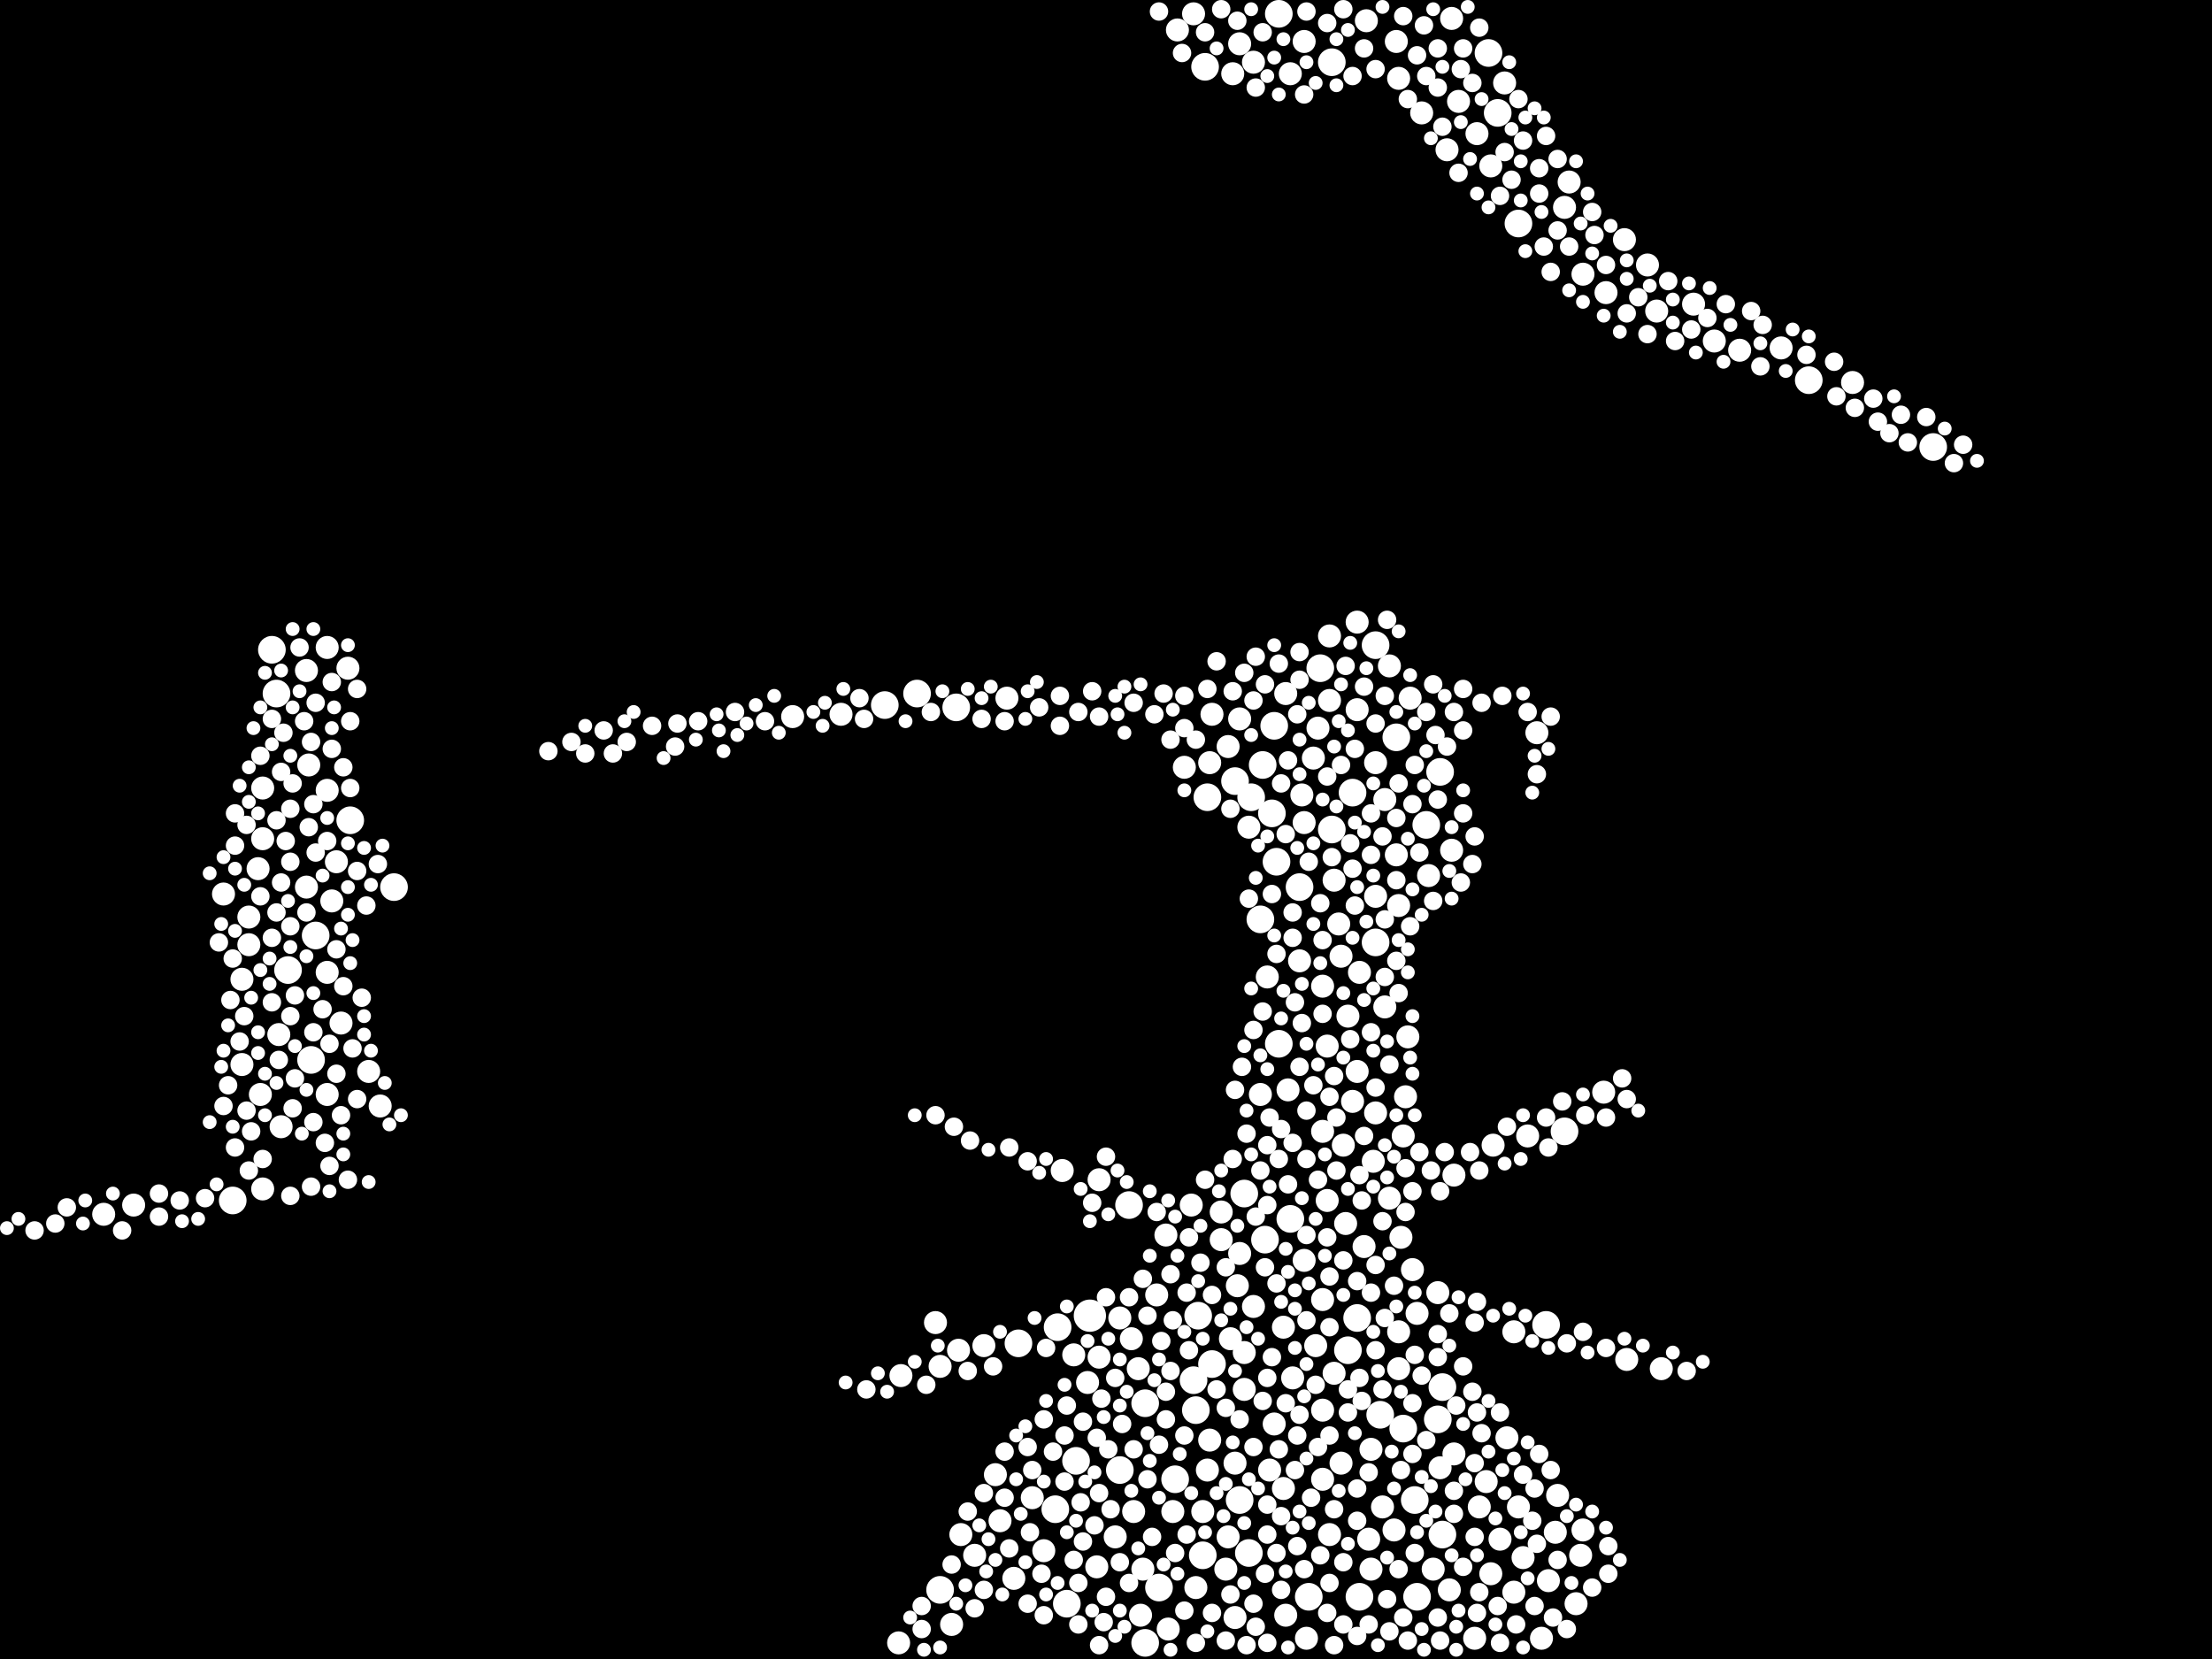 <?xml version="1.0" encoding="utf-8"?>
<svg xmlns="http://www.w3.org/2000/svg"
     xmlns:xlink="http://www.w3.org/1999/xlink" width="1920" height="1440" >

            <defs>
            <style type="text/css"><![CDATA[
circle {stroke: none;}
.c0 {fill: #FFFFFF;}
]]></style>
            </defs>
<rect x="0" y="0" width="1920" height="1440" fill="black"/>
<circle cx="946" cy="1142" r="14" class="c0"/>
<circle cx="270" cy="920" r="12" class="c0"/>
<circle cx="1072" cy="678" r="12" class="c0"/>
<circle cx="796" cy="602" r="12" class="c0"/>
<circle cx="1098" cy="1076" r="12" class="c0"/>
<circle cx="342" cy="770" r="12" class="c0"/>
<circle cx="1136" cy="1386" r="12" class="c0"/>
<circle cx="236" cy="564" r="12" class="c0"/>
<circle cx="1048" cy="692" r="12" class="c0"/>
<circle cx="1146" cy="580" r="12" class="c0"/>
<circle cx="1020" cy="1284" r="12" class="c0"/>
<circle cx="1252" cy="1332" r="12" class="c0"/>
<circle cx="994" cy="1218" r="12" class="c0"/>
<circle cx="1006" cy="1378" r="12" class="c0"/>
<circle cx="1180" cy="1386" r="12" class="c0"/>
<circle cx="1156" cy="54" r="12" class="c0"/>
<circle cx="994" cy="1426" r="12" class="c0"/>
<circle cx="926" cy="1392" r="12" class="c0"/>
<circle cx="1570" cy="330" r="12" class="c0"/>
<circle cx="250" cy="842" r="12" class="c0"/>
<circle cx="1678" cy="388" r="12" class="c0"/>
<circle cx="1076" cy="1302" r="12" class="c0"/>
<circle cx="1250" cy="670" r="12" class="c0"/>
<circle cx="304" cy="712" r="12" class="c0"/>
<circle cx="240" cy="602" r="12" class="c0"/>
<circle cx="816" cy="1380" r="12" class="c0"/>
<circle cx="934" cy="1268" r="12" class="c0"/>
<circle cx="1342" cy="1150" r="12" class="c0"/>
<circle cx="1156" cy="720" r="12" class="c0"/>
<circle cx="1198" cy="1228" r="12" class="c0"/>
<circle cx="1300" cy="98" r="12" class="c0"/>
<circle cx="1036" cy="1198" r="12" class="c0"/>
<circle cx="916" cy="1310" r="12" class="c0"/>
<circle cx="1094" cy="798" r="12" class="c0"/>
<circle cx="1318" cy="194" r="12" class="c0"/>
<circle cx="1128" cy="770" r="12" class="c0"/>
<circle cx="1238" cy="716" r="12" class="c0"/>
<circle cx="1292" cy="46" r="12" class="c0"/>
<circle cx="1174" cy="688" r="12" class="c0"/>
<circle cx="1110" cy="12" r="12" class="c0"/>
<circle cx="1046" cy="58" r="12" class="c0"/>
<circle cx="1170" cy="1172" r="12" class="c0"/>
<circle cx="918" cy="1152" r="12" class="c0"/>
<circle cx="1120" cy="1058" r="12" class="c0"/>
<circle cx="1106" cy="630" r="12" class="c0"/>
<circle cx="1212" cy="640" r="12" class="c0"/>
<circle cx="1228" cy="1302" r="12" class="c0"/>
<circle cx="1358" cy="982" r="12" class="c0"/>
<circle cx="980" cy="1046" r="12" class="c0"/>
<circle cx="202" cy="1042" r="12" class="c0"/>
<circle cx="768" cy="612" r="12" class="c0"/>
<circle cx="972" cy="1276" r="12" class="c0"/>
<circle cx="1096" cy="664" r="12" class="c0"/>
<circle cx="1110" cy="906" r="12" class="c0"/>
<circle cx="1086" cy="692" r="12" class="c0"/>
<circle cx="1044" cy="1350" r="12" class="c0"/>
<circle cx="1194" cy="560" r="12" class="c0"/>
<circle cx="1040" cy="1142" r="12" class="c0"/>
<circle cx="1084" cy="1348" r="12" class="c0"/>
<circle cx="884" cy="1166" r="12" class="c0"/>
<circle cx="1108" cy="748" r="12" class="c0"/>
<circle cx="1252" cy="1204" r="12" class="c0"/>
<circle cx="274" cy="812" r="12" class="c0"/>
<circle cx="1218" cy="1240" r="12" class="c0"/>
<circle cx="1052" cy="1184" r="12" class="c0"/>
<circle cx="1104" cy="706" r="12" class="c0"/>
<circle cx="830" cy="614" r="12" class="c0"/>
<circle cx="1080" cy="1036" r="12" class="c0"/>
<circle cx="1178" cy="1144" r="12" class="c0"/>
<circle cx="1194" cy="818" r="12" class="c0"/>
<circle cx="1248" cy="1232" r="12" class="c0"/>
<circle cx="1230" cy="1386" r="12" class="c0"/>
<circle cx="1038" cy="1224" r="12" class="c0"/>
<circle cx="1322" cy="1352" r="10" class="c0"/>
<circle cx="1290" cy="1286" r="10" class="c0"/>
<circle cx="1114" cy="1292" r="10" class="c0"/>
<circle cx="1100" cy="848" r="10" class="c0"/>
<circle cx="868" cy="1320" r="10" class="c0"/>
<circle cx="1212" cy="36" r="10" class="c0"/>
<circle cx="1132" cy="714" r="10" class="c0"/>
<circle cx="1470" cy="264" r="10" class="c0"/>
<circle cx="210" cy="924" r="10" class="c0"/>
<circle cx="302" cy="580" r="10" class="c0"/>
<circle cx="1510" cy="304" r="10" class="c0"/>
<circle cx="864" cy="1280" r="10" class="c0"/>
<circle cx="968" cy="1334" r="10" class="c0"/>
<circle cx="1102" cy="1276" r="10" class="c0"/>
<circle cx="816" cy="1186" r="10" class="c0"/>
<circle cx="1546" cy="302" r="10" class="c0"/>
<circle cx="330" cy="960" r="10" class="c0"/>
<circle cx="782" cy="1194" r="10" class="c0"/>
<circle cx="1162" cy="802" r="10" class="c0"/>
<circle cx="1164" cy="1270" r="10" class="c0"/>
<circle cx="1190" cy="1362" r="10" class="c0"/>
<circle cx="1132" cy="1094" r="10" class="c0"/>
<circle cx="284" cy="950" r="10" class="c0"/>
<circle cx="1088" cy="1134" r="10" class="c0"/>
<circle cx="1154" cy="1332" r="10" class="c0"/>
<circle cx="1222" cy="900" r="10" class="c0"/>
<circle cx="1374" cy="1328" r="10" class="c0"/>
<circle cx="1226" cy="1102" r="10" class="c0"/>
<circle cx="972" cy="1144" r="10" class="c0"/>
<circle cx="992" cy="1362" r="10" class="c0"/>
<circle cx="1022" cy="26" r="10" class="c0"/>
<circle cx="1118" cy="946" r="10" class="c0"/>
<circle cx="292" cy="748" r="10" class="c0"/>
<circle cx="116" cy="1046" r="10" class="c0"/>
<circle cx="1214" cy="786" r="10" class="c0"/>
<circle cx="1294" cy="144" r="10" class="c0"/>
<circle cx="1200" cy="1308" r="10" class="c0"/>
<circle cx="1394" cy="254" r="10" class="c0"/>
<circle cx="1224" cy="606" r="10" class="c0"/>
<circle cx="1080" cy="1206" r="10" class="c0"/>
<circle cx="1148" cy="982" r="10" class="c0"/>
<circle cx="1410" cy="208" r="10" class="c0"/>
<circle cx="1256" cy="130" r="10" class="c0"/>
<circle cx="1190" cy="1258" r="10" class="c0"/>
<circle cx="1148" cy="1224" r="10" class="c0"/>
<circle cx="1372" cy="1350" r="10" class="c0"/>
<circle cx="1442" cy="1188" r="10" class="c0"/>
<circle cx="224" cy="754" r="10" class="c0"/>
<circle cx="990" cy="1402" r="10" class="c0"/>
<circle cx="1352" cy="1298" r="10" class="c0"/>
<circle cx="1344" cy="1372" r="10" class="c0"/>
<circle cx="1116" cy="1402" r="10" class="c0"/>
<circle cx="1034" cy="1046" r="10" class="c0"/>
<circle cx="1106" cy="1236" r="10" class="c0"/>
<circle cx="1214" cy="1188" r="10" class="c0"/>
<circle cx="1072" cy="1404" r="10" class="c0"/>
<circle cx="952" cy="1360" r="10" class="c0"/>
<circle cx="1044" cy="1312" r="10" class="c0"/>
<circle cx="1260" cy="738" r="10" class="c0"/>
<circle cx="1338" cy="1422" r="10" class="c0"/>
<circle cx="1262" cy="1262" r="10" class="c0"/>
<circle cx="1018" cy="1312" r="10" class="c0"/>
<circle cx="880" cy="1370" r="10" class="c0"/>
<circle cx="988" cy="1188" r="10" class="c0"/>
<circle cx="1178" cy="930" r="10" class="c0"/>
<circle cx="1314" cy="1382" r="10" class="c0"/>
<circle cx="1028" cy="666" r="10" class="c0"/>
<circle cx="1608" cy="332" r="10" class="c0"/>
<circle cx="1166" cy="994" r="10" class="c0"/>
<circle cx="244" cy="978" r="10" class="c0"/>
<circle cx="1192" cy="1008" r="10" class="c0"/>
<circle cx="874" cy="606" r="10" class="c0"/>
<circle cx="1194" cy="662" r="10" class="c0"/>
<circle cx="226" cy="950" r="10" class="c0"/>
<circle cx="1374" cy="238" r="10" class="c0"/>
<circle cx="242" cy="898" r="10" class="c0"/>
<circle cx="1194" cy="778" r="10" class="c0"/>
<circle cx="1004" cy="1124" r="10" class="c0"/>
<circle cx="1076" cy="624" r="10" class="c0"/>
<circle cx="730" cy="620" r="10" class="c0"/>
<circle cx="1260" cy="16" r="10" class="c0"/>
<circle cx="846" cy="1350" r="10" class="c0"/>
<circle cx="1178" cy="616" r="10" class="c0"/>
<circle cx="1148" cy="1128" r="10" class="c0"/>
<circle cx="194" cy="776" r="10" class="c0"/>
<circle cx="1392" cy="948" r="10" class="c0"/>
<circle cx="216" cy="820" r="10" class="c0"/>
<circle cx="1188" cy="1336" r="10" class="c0"/>
<circle cx="1306" cy="72" r="10" class="c0"/>
<circle cx="1296" cy="994" r="10" class="c0"/>
<circle cx="1202" cy="694" r="10" class="c0"/>
<circle cx="90" cy="1054" r="10" class="c0"/>
<circle cx="1152" cy="908" r="10" class="c0"/>
<circle cx="1280" cy="1422" r="10" class="c0"/>
<circle cx="1074" cy="1116" r="10" class="c0"/>
<circle cx="954" cy="1178" r="10" class="c0"/>
<circle cx="1158" cy="1192" r="10" class="c0"/>
<circle cx="1214" cy="68" r="10" class="c0"/>
<circle cx="932" cy="1176" r="10" class="c0"/>
<circle cx="1234" cy="98" r="10" class="c0"/>
<circle cx="284" cy="686" r="10" class="c0"/>
<circle cx="1014" cy="1414" r="10" class="c0"/>
<circle cx="1154" cy="608" r="10" class="c0"/>
<circle cx="1294" cy="1366" r="10" class="c0"/>
<circle cx="1148" cy="1284" r="10" class="c0"/>
<circle cx="1122" cy="1196" r="10" class="c0"/>
<circle cx="1302" cy="1336" r="10" class="c0"/>
<circle cx="1130" cy="690" r="10" class="c0"/>
<circle cx="284" cy="562" r="10" class="c0"/>
<circle cx="1084" cy="718" r="10" class="c0"/>
<circle cx="1250" cy="1274" r="10" class="c0"/>
<circle cx="1318" cy="1308" r="10" class="c0"/>
<circle cx="1114" cy="1152" r="10" class="c0"/>
<circle cx="1142" cy="1168" r="10" class="c0"/>
<circle cx="688" cy="622" r="10" class="c0"/>
<circle cx="1128" cy="834" r="10" class="c0"/>
<circle cx="984" cy="1312" r="10" class="c0"/>
<circle cx="1168" cy="1062" r="10" class="c0"/>
<circle cx="1036" cy="12" r="10" class="c0"/>
<circle cx="896" cy="1300" r="10" class="c0"/>
<circle cx="1038" cy="1378" r="10" class="c0"/>
<circle cx="1144" cy="632" r="10" class="c0"/>
<circle cx="832" cy="1172" r="10" class="c0"/>
<circle cx="1334" cy="636" r="10" class="c0"/>
<circle cx="1076" cy="1088" r="10" class="c0"/>
<circle cx="1262" cy="1020" r="10" class="c0"/>
<circle cx="1218" cy="986" r="10" class="c0"/>
<circle cx="1094" cy="950" r="10" class="c0"/>
<circle cx="228" cy="1032" r="10" class="c0"/>
<circle cx="1050" cy="1250" r="10" class="c0"/>
<circle cx="780" cy="1426" r="10" class="c0"/>
<circle cx="320" cy="930" r="10" class="c0"/>
<circle cx="1230" cy="1140" r="10" class="c0"/>
<circle cx="1362" cy="158" r="10" class="c0"/>
<circle cx="1158" cy="764" r="10" class="c0"/>
<circle cx="1368" cy="1392" r="10" class="c0"/>
<circle cx="1164" cy="830" r="10" class="c0"/>
<circle cx="1248" cy="1122" r="10" class="c0"/>
<circle cx="1140" cy="658" r="10" class="c0"/>
<circle cx="1438" cy="270" r="10" class="c0"/>
<circle cx="216" cy="796" r="10" class="c0"/>
<circle cx="1412" cy="1180" r="10" class="c0"/>
<circle cx="1088" cy="54" r="10" class="c0"/>
<circle cx="1284" cy="1308" r="10" class="c0"/>
<circle cx="228" cy="728" r="10" class="c0"/>
<circle cx="1052" cy="620" r="10" class="c0"/>
<circle cx="268" cy="664" r="10" class="c0"/>
<circle cx="1350" cy="1330" r="10" class="c0"/>
<circle cx="266" cy="770" r="10" class="c0"/>
<circle cx="1358" cy="180" r="10" class="c0"/>
<circle cx="210" cy="850" r="10" class="c0"/>
<circle cx="1240" cy="760" r="10" class="c0"/>
<circle cx="288" cy="782" r="10" class="c0"/>
<circle cx="982" cy="1162" r="10" class="c0"/>
<circle cx="1170" cy="882" r="10" class="c0"/>
<circle cx="1174" cy="956" r="10" class="c0"/>
<circle cx="1134" cy="1422" r="10" class="c0"/>
<circle cx="1202" cy="874" r="10" class="c0"/>
<circle cx="1154" cy="552" r="10" class="c0"/>
<circle cx="228" cy="684" r="10" class="c0"/>
<circle cx="1194" cy="966" r="10" class="c0"/>
<circle cx="1282" cy="116" r="10" class="c0"/>
<circle cx="1066" cy="1334" r="10" class="c0"/>
<circle cx="266" cy="582" r="10" class="c0"/>
<circle cx="1210" cy="1328" r="10" class="c0"/>
<circle cx="1060" cy="1076" r="10" class="c0"/>
<circle cx="1206" cy="1040" r="10" class="c0"/>
<circle cx="1212" cy="742" r="10" class="c0"/>
<circle cx="1430" cy="230" r="10" class="c0"/>
<circle cx="1012" cy="1072" r="10" class="c0"/>
<circle cx="1080" cy="1174" r="10" class="c0"/>
<circle cx="1220" cy="952" r="10" class="c0"/>
<circle cx="1064" cy="1362" r="10" class="c0"/>
<circle cx="1132" cy="36" r="10" class="c0"/>
<circle cx="1148" cy="856" r="10" class="c0"/>
<circle cx="954" cy="1024" r="10" class="c0"/>
<circle cx="284" cy="844" r="10" class="c0"/>
<circle cx="1076" cy="38" r="10" class="c0"/>
<circle cx="1266" cy="88" r="10" class="c0"/>
<circle cx="922" cy="1016" r="10" class="c0"/>
<circle cx="1070" cy="64" r="10" class="c0"/>
<circle cx="944" cy="1200" r="10" class="c0"/>
<circle cx="1060" cy="1052" r="10" class="c0"/>
<circle cx="1206" cy="578" r="10" class="c0"/>
<circle cx="1048" cy="1276" r="10" class="c0"/>
<circle cx="1308" cy="1248" r="10" class="c0"/>
<circle cx="1216" cy="1074" r="10" class="c0"/>
<circle cx="812" cy="1148" r="10" class="c0"/>
<circle cx="1116" cy="602" r="10" class="c0"/>
<circle cx="1326" cy="986" r="10" class="c0"/>
<circle cx="1180" cy="844" r="10" class="c0"/>
<circle cx="1184" cy="1082" r="10" class="c0"/>
<circle cx="1314" cy="1156" r="10" class="c0"/>
<circle cx="1068" cy="1162" r="10" class="c0"/>
<circle cx="1244" cy="1362" r="10" class="c0"/>
<circle cx="1066" cy="648" r="10" class="c0"/>
<circle cx="1120" cy="64" r="10" class="c0"/>
<circle cx="1186" cy="18" r="10" class="c0"/>
<circle cx="1258" cy="1380" r="10" class="c0"/>
<circle cx="834" cy="1332" r="10" class="c0"/>
<circle cx="906" cy="1346" r="10" class="c0"/>
<circle cx="1488" cy="296" r="10" class="c0"/>
<circle cx="1178" cy="540" r="10" class="c0"/>
<circle cx="1152" cy="1042" r="10" class="c0"/>
<circle cx="1214" cy="1156" r="10" class="c0"/>
<circle cx="296" cy="888" r="10" class="c0"/>
<circle cx="826" cy="1410" r="10" class="c0"/>
<circle cx="854" cy="1168" r="10" class="c0"/>
<circle cx="1072" cy="1270" r="10" class="c0"/>
<circle cx="1050" cy="662" r="10" class="c0"/>
<circle cx="1128" cy="566" r="8" class="c0"/>
<circle cx="960" cy="1386" r="8" class="c0"/>
<circle cx="1242" cy="1016" r="8" class="c0"/>
<circle cx="246" cy="636" r="8" class="c0"/>
<circle cx="1122" cy="992" r="8" class="c0"/>
<circle cx="1152" cy="20" r="8" class="c0"/>
<circle cx="1126" cy="1342" r="8" class="c0"/>
<circle cx="1212" cy="834" r="8" class="c0"/>
<circle cx="1026" cy="46" r="8" class="c0"/>
<circle cx="1454" cy="296" r="8" class="c0"/>
<circle cx="252" cy="748" r="8" class="c0"/>
<circle cx="1028" cy="1246" r="8" class="c0"/>
<circle cx="826" cy="1358" r="8" class="c0"/>
<circle cx="1110" cy="1258" r="8" class="c0"/>
<circle cx="1270" cy="1186" r="8" class="c0"/>
<circle cx="1090" cy="570" r="8" class="c0"/>
<circle cx="1166" cy="1410" r="8" class="c0"/>
<circle cx="1262" cy="1294" r="8" class="c0"/>
<circle cx="1108" cy="1114" r="8" class="c0"/>
<circle cx="1154" cy="952" r="8" class="c0"/>
<circle cx="914" cy="1260" r="8" class="c0"/>
<circle cx="208" cy="904" r="8" class="c0"/>
<circle cx="280" cy="876" r="8" class="c0"/>
<circle cx="940" cy="1234" r="8" class="c0"/>
<circle cx="1202" cy="1144" r="8" class="c0"/>
<circle cx="588" cy="628" r="8" class="c0"/>
<circle cx="752" cy="1206" r="8" class="c0"/>
<circle cx="1000" cy="1334" r="8" class="c0"/>
<circle cx="1136" cy="748" r="8" class="c0"/>
<circle cx="1278" cy="1208" r="8" class="c0"/>
<circle cx="1090" cy="1412" r="8" class="c0"/>
<circle cx="1640" cy="376" r="8" class="c0"/>
<circle cx="954" cy="1296" r="8" class="c0"/>
<circle cx="1214" cy="1362" r="8" class="c0"/>
<circle cx="1312" cy="156" r="8" class="c0"/>
<circle cx="1172" cy="732" r="8" class="c0"/>
<circle cx="1206" cy="924" r="8" class="c0"/>
<circle cx="310" cy="756" r="8" class="c0"/>
<circle cx="664" cy="626" r="8" class="c0"/>
<circle cx="1100" cy="994" r="8" class="c0"/>
<circle cx="1028" cy="604" r="8" class="c0"/>
<circle cx="894" cy="1330" r="8" class="c0"/>
<circle cx="1212" cy="764" r="8" class="c0"/>
<circle cx="1168" cy="578" r="8" class="c0"/>
<circle cx="1190" cy="706" r="8" class="c0"/>
<circle cx="1262" cy="618" r="8" class="c0"/>
<circle cx="892" cy="1256" r="8" class="c0"/>
<circle cx="932" cy="1354" r="8" class="c0"/>
<circle cx="1020" cy="1348" r="8" class="c0"/>
<circle cx="1076" cy="1232" r="8" class="c0"/>
<circle cx="1134" cy="1006" r="8" class="c0"/>
<circle cx="962" cy="1258" r="8" class="c0"/>
<circle cx="1286" cy="1244" r="8" class="c0"/>
<circle cx="240" cy="792" r="8" class="c0"/>
<circle cx="842" cy="990" r="8" class="c0"/>
<circle cx="1302" cy="170" r="8" class="c0"/>
<circle cx="1610" cy="354" r="8" class="c0"/>
<circle cx="1006" cy="1254" r="8" class="c0"/>
<circle cx="854" cy="1296" r="8" class="c0"/>
<circle cx="236" cy="814" r="8" class="c0"/>
<circle cx="1182" cy="1042" r="8" class="c0"/>
<circle cx="892" cy="1392" r="8" class="c0"/>
<circle cx="1124" cy="870" r="8" class="c0"/>
<circle cx="956" cy="1214" r="8" class="c0"/>
<circle cx="1176" cy="650" r="8" class="c0"/>
<circle cx="1100" cy="1332" r="8" class="c0"/>
<circle cx="1304" cy="604" r="8" class="c0"/>
<circle cx="306" cy="910" r="8" class="c0"/>
<circle cx="1322" cy="1280" r="8" class="c0"/>
<circle cx="840" cy="1190" r="8" class="c0"/>
<circle cx="1270" cy="634" r="8" class="c0"/>
<circle cx="1048" cy="598" r="8" class="c0"/>
<circle cx="1108" cy="1348" r="8" class="c0"/>
<circle cx="1088" cy="1392" r="8" class="c0"/>
<circle cx="1004" cy="1052" r="8" class="c0"/>
<circle cx="1128" cy="1228" r="8" class="c0"/>
<circle cx="1184" cy="42" r="8" class="c0"/>
<circle cx="1258" cy="1140" r="8" class="c0"/>
<circle cx="1132" cy="82" r="8" class="c0"/>
<circle cx="1018" cy="1146" r="8" class="c0"/>
<circle cx="1174" cy="754" r="8" class="c0"/>
<circle cx="1268" cy="60" r="8" class="c0"/>
<circle cx="1394" cy="970" r="8" class="c0"/>
<circle cx="908" cy="1170" r="8" class="c0"/>
<circle cx="1382" cy="1378" r="8" class="c0"/>
<circle cx="1280" cy="1270" r="8" class="c0"/>
<circle cx="1194" cy="1098" r="8" class="c0"/>
<circle cx="204" cy="734" r="8" class="c0"/>
<circle cx="1124" cy="1276" r="8" class="c0"/>
<circle cx="1180" cy="1196" r="8" class="c0"/>
<circle cx="1270" cy="1360" r="8" class="c0"/>
<circle cx="1082" cy="984" r="8" class="c0"/>
<circle cx="1110" cy="576" r="8" class="c0"/>
<circle cx="270" cy="644" r="8" class="c0"/>
<circle cx="272" cy="974" r="8" class="c0"/>
<circle cx="1158" cy="1310" r="8" class="c0"/>
<circle cx="1012" cy="1232" r="8" class="c0"/>
<circle cx="544" cy="644" r="8" class="c0"/>
<circle cx="1630" cy="366" r="8" class="c0"/>
<circle cx="1032" cy="1172" r="8" class="c0"/>
<circle cx="1300" cy="1394" r="8" class="c0"/>
<circle cx="852" cy="624" r="8" class="c0"/>
<circle cx="1078" cy="926" r="8" class="c0"/>
<circle cx="958" cy="1408" r="8" class="c0"/>
<circle cx="1326" cy="618" r="8" class="c0"/>
<circle cx="254" cy="680" r="8" class="c0"/>
<circle cx="1228" cy="664" r="8" class="c0"/>
<circle cx="904" cy="1366" r="8" class="c0"/>
<circle cx="1008" cy="1164" r="8" class="c0"/>
<circle cx="198" cy="942" r="8" class="c0"/>
<circle cx="1448" cy="244" r="8" class="c0"/>
<circle cx="1188" cy="1410" r="8" class="c0"/>
<circle cx="1238" cy="1250" r="8" class="c0"/>
<circle cx="1212" cy="710" r="8" class="c0"/>
<circle cx="1222" cy="1424" r="8" class="c0"/>
<circle cx="1010" cy="602" r="8" class="c0"/>
<circle cx="1336" cy="1262" r="8" class="c0"/>
<circle cx="1396" cy="1342" r="8" class="c0"/>
<circle cx="1252" cy="110" r="8" class="c0"/>
<circle cx="1084" cy="780" r="8" class="c0"/>
<circle cx="1096" cy="878" r="8" class="c0"/>
<circle cx="1248" cy="1404" r="8" class="c0"/>
<circle cx="1052" cy="1400" r="8" class="c0"/>
<circle cx="226" cy="656" r="8" class="c0"/>
<circle cx="1072" cy="946" r="8" class="c0"/>
<circle cx="1074" cy="18" r="8" class="c0"/>
<circle cx="1128" cy="590" r="8" class="c0"/>
<circle cx="1104" cy="1178" r="8" class="c0"/>
<circle cx="178" cy="1040" r="8" class="c0"/>
<circle cx="1204" cy="538" r="8" class="c0"/>
<circle cx="1144" cy="1256" r="8" class="c0"/>
<circle cx="156" cy="1042" r="8" class="c0"/>
<circle cx="252" cy="882" r="8" class="c0"/>
<circle cx="1650" cy="360" r="8" class="c0"/>
<circle cx="1112" cy="1316" r="8" class="c0"/>
<circle cx="1128" cy="926" r="8" class="c0"/>
<circle cx="1394" cy="1170" r="8" class="c0"/>
<circle cx="984" cy="1258" r="8" class="c0"/>
<circle cx="1166" cy="1356" r="8" class="c0"/>
<circle cx="1030" cy="1122" r="8" class="c0"/>
<circle cx="1152" cy="1400" r="8" class="c0"/>
<circle cx="236" cy="624" r="8" class="c0"/>
<circle cx="1112" cy="1380" r="8" class="c0"/>
<circle cx="800" cy="1394" r="8" class="c0"/>
<circle cx="58" cy="1048" r="8" class="c0"/>
<circle cx="1226" cy="698" r="8" class="c0"/>
<circle cx="1012" cy="1208" r="8" class="c0"/>
<circle cx="948" cy="1044" r="8" class="c0"/>
<circle cx="876" cy="996" r="8" class="c0"/>
<circle cx="1042" cy="1096" r="8" class="c0"/>
<circle cx="496" cy="644" r="8" class="c0"/>
<circle cx="298" cy="666" r="8" class="c0"/>
<circle cx="1052" cy="1124" r="8" class="c0"/>
<circle cx="260" cy="562" r="8" class="c0"/>
<circle cx="1384" cy="204" r="8" class="c0"/>
<circle cx="1236" cy="22" r="8" class="c0"/>
<circle cx="1190" cy="896" r="8" class="c0"/>
<circle cx="30" cy="1068" r="8" class="c0"/>
<circle cx="1238" cy="66" r="8" class="c0"/>
<circle cx="876" cy="1344" r="8" class="c0"/>
<circle cx="906" cy="1402" r="8" class="c0"/>
<circle cx="1090" cy="1056" r="8" class="c0"/>
<circle cx="1336" cy="168" r="8" class="c0"/>
<circle cx="1382" cy="184" r="8" class="c0"/>
<circle cx="1176" cy="786" r="8" class="c0"/>
<circle cx="1266" cy="150" r="8" class="c0"/>
<circle cx="948" cy="600" r="8" class="c0"/>
<circle cx="236" cy="870" r="8" class="c0"/>
<circle cx="1154" cy="1374" r="8" class="c0"/>
<circle cx="214" cy="964" r="8" class="c0"/>
<circle cx="1302" cy="1426" r="8" class="c0"/>
<circle cx="200" cy="868" r="8" class="c0"/>
<circle cx="606" cy="626" r="8" class="c0"/>
<circle cx="242" cy="920" r="8" class="c0"/>
<circle cx="1190" cy="742" r="8" class="c0"/>
<circle cx="1096" cy="1216" r="8" class="c0"/>
<circle cx="1118" cy="660" r="8" class="c0"/>
<circle cx="1194" cy="1172" r="8" class="c0"/>
<circle cx="1270" cy="706" r="8" class="c0"/>
<circle cx="296" cy="968" r="8" class="c0"/>
<circle cx="252" cy="702" r="8" class="c0"/>
<circle cx="1246" cy="638" r="8" class="c0"/>
<circle cx="1230" cy="48" r="8" class="c0"/>
<circle cx="1704" cy="386" r="8" class="c0"/>
<circle cx="952" cy="1248" r="8" class="c0"/>
<circle cx="1316" cy="1410" r="8" class="c0"/>
<circle cx="1112" cy="980" r="8" class="c0"/>
<circle cx="1282" cy="1400" r="8" class="c0"/>
<circle cx="1276" cy="1000" r="8" class="c0"/>
<circle cx="1122" cy="814" r="8" class="c0"/>
<circle cx="984" cy="610" r="8" class="c0"/>
<circle cx="1262" cy="1314" r="8" class="c0"/>
<circle cx="854" cy="1380" r="8" class="c0"/>
<circle cx="1064" cy="1424" r="8" class="c0"/>
<circle cx="974" cy="1236" r="8" class="c0"/>
<circle cx="1348" cy="1404" r="8" class="c0"/>
<circle cx="1080" cy="584" r="8" class="c0"/>
<circle cx="1356" cy="956" r="8" class="c0"/>
<circle cx="1286" cy="610" r="8" class="c0"/>
<circle cx="310" cy="598" r="8" class="c0"/>
<circle cx="1228" cy="1176" r="8" class="c0"/>
<circle cx="1130" cy="888" r="8" class="c0"/>
<circle cx="1226" cy="1262" r="8" class="c0"/>
<circle cx="48" cy="1062" r="8" class="c0"/>
<circle cx="1094" cy="1016" r="8" class="c0"/>
<circle cx="244" cy="766" r="8" class="c0"/>
<circle cx="1530" cy="282" r="8" class="c0"/>
<circle cx="1626" cy="346" r="8" class="c0"/>
<circle cx="902" cy="614" r="8" class="c0"/>
<circle cx="1096" cy="28" r="8" class="c0"/>
<circle cx="1178" cy="1292" r="8" class="c0"/>
<circle cx="1100" cy="1306" r="8" class="c0"/>
<circle cx="1116" cy="724" r="8" class="c0"/>
<circle cx="1282" cy="1130" r="8" class="c0"/>
<circle cx="1164" cy="664" r="8" class="c0"/>
<circle cx="1182" cy="1216" r="8" class="c0"/>
<circle cx="1248" cy="76" r="8" class="c0"/>
<circle cx="274" cy="740" r="8" class="c0"/>
<circle cx="1238" cy="618" r="8" class="c0"/>
<circle cx="1108" cy="828" r="8" class="c0"/>
<circle cx="1430" cy="290" r="8" class="c0"/>
<circle cx="920" cy="604" r="8" class="c0"/>
<circle cx="288" cy="592" r="8" class="c0"/>
<circle cx="1408" cy="936" r="8" class="c0"/>
<circle cx="1146" cy="784" r="8" class="c0"/>
<circle cx="746" cy="606" r="8" class="c0"/>
<circle cx="1154" cy="1152" r="8" class="c0"/>
<circle cx="828" cy="978" r="8" class="c0"/>
<circle cx="1166" cy="8" r="8" class="c0"/>
<circle cx="302" cy="1024" r="8" class="c0"/>
<circle cx="1306" cy="132" r="8" class="c0"/>
<circle cx="1374" cy="1156" r="8" class="c0"/>
<circle cx="996" cy="1284" r="8" class="c0"/>
<circle cx="846" cy="1396" r="8" class="c0"/>
<circle cx="228" cy="1006" r="8" class="c0"/>
<circle cx="586" cy="648" r="8" class="c0"/>
<circle cx="1268" cy="766" r="8" class="c0"/>
<circle cx="1376" cy="968" r="8" class="c0"/>
<circle cx="1308" cy="978" r="8" class="c0"/>
<circle cx="274" cy="610" r="8" class="c0"/>
<circle cx="1270" cy="42" r="8" class="c0"/>
<circle cx="1248" cy="1178" r="8" class="c0"/>
<circle cx="1226" cy="1218" r="8" class="c0"/>
<circle cx="1340" cy="214" r="8" class="c0"/>
<circle cx="940" cy="1338" r="8" class="c0"/>
<circle cx="1422" cy="258" r="8" class="c0"/>
<circle cx="1210" cy="1116" r="8" class="c0"/>
<circle cx="1148" cy="816" r="8" class="c0"/>
<circle cx="1082" cy="1428" r="8" class="c0"/>
<circle cx="1284" cy="24" r="8" class="c0"/>
<circle cx="286" cy="906" r="8" class="c0"/>
<circle cx="1158" cy="1428" r="8" class="c0"/>
<circle cx="218" cy="982" r="8" class="c0"/>
<circle cx="1264" cy="1220" r="8" class="c0"/>
<circle cx="1248" cy="42" r="8" class="c0"/>
<circle cx="1104" cy="776" r="8" class="c0"/>
<circle cx="1154" cy="1108" r="8" class="c0"/>
<circle cx="288" cy="650" r="8" class="c0"/>
<circle cx="1170" cy="1226" r="8" class="c0"/>
<circle cx="1112" cy="680" r="8" class="c0"/>
<circle cx="1118" cy="1028" r="8" class="c0"/>
<circle cx="800" cy="1414" r="8" class="c0"/>
<circle cx="1412" cy="272" r="8" class="c0"/>
<circle cx="1132" cy="1362" r="8" class="c0"/>
<circle cx="318" cy="786" r="8" class="c0"/>
<circle cx="808" cy="618" r="8" class="c0"/>
<circle cx="1322" cy="122" r="8" class="c0"/>
<circle cx="138" cy="1036" r="8" class="c0"/>
<circle cx="292" cy="824" r="8" class="c0"/>
<circle cx="1070" cy="1006" r="8" class="c0"/>
<circle cx="1180" cy="1020" r="8" class="c0"/>
<circle cx="1216" cy="1276" r="8" class="c0"/>
<circle cx="1336" cy="146" r="8" class="c0"/>
<circle cx="1464" cy="1190" r="8" class="c0"/>
<circle cx="896" cy="1276" r="8" class="c0"/>
<circle cx="532" cy="654" r="8" class="c0"/>
<circle cx="1046" cy="28" r="8" class="c0"/>
<circle cx="1194" cy="60" r="8" class="c0"/>
<circle cx="1318" cy="86" r="8" class="c0"/>
<circle cx="256" cy="936" r="8" class="c0"/>
<circle cx="1178" cy="1112" r="8" class="c0"/>
<circle cx="1138" cy="1300" r="8" class="c0"/>
<circle cx="1520" cy="270" r="8" class="c0"/>
<circle cx="1088" cy="1256" r="8" class="c0"/>
<circle cx="1280" cy="1148" r="8" class="c0"/>
<circle cx="1006" cy="10" r="8" class="c0"/>
<circle cx="314" cy="866" r="8" class="c0"/>
<circle cx="1302" cy="1226" r="8" class="c0"/>
<circle cx="272" cy="896" r="8" class="c0"/>
<circle cx="1282" cy="1226" r="8" class="c0"/>
<circle cx="1098" cy="1366" r="8" class="c0"/>
<circle cx="1152" cy="1074" r="8" class="c0"/>
<circle cx="1362" cy="214" r="8" class="c0"/>
<circle cx="1330" cy="1320" r="8" class="c0"/>
<circle cx="106" cy="1068" r="8" class="c0"/>
<circle cx="1122" cy="792" r="8" class="c0"/>
<circle cx="1204" cy="1388" r="8" class="c0"/>
<circle cx="840" cy="1312" r="8" class="c0"/>
<circle cx="992" cy="1110" r="8" class="c0"/>
<circle cx="1206" cy="1416" r="8" class="c0"/>
<circle cx="1178" cy="1320" r="8" class="c0"/>
<circle cx="1592" cy="314" r="8" class="c0"/>
<circle cx="1098" cy="1100" r="8" class="c0"/>
<circle cx="1200" cy="1060" r="8" class="c0"/>
<circle cx="304" cy="626" r="8" class="c0"/>
<circle cx="566" cy="630" r="8" class="c0"/>
<circle cx="270" cy="1030" r="8" class="c0"/>
<circle cx="194" cy="960" r="8" class="c0"/>
<circle cx="1202" cy="848" r="8" class="c0"/>
<circle cx="936" cy="618" r="8" class="c0"/>
<circle cx="1224" cy="804" r="8" class="c0"/>
<circle cx="202" cy="832" r="8" class="c0"/>
<circle cx="1056" cy="1206" r="8" class="c0"/>
<circle cx="892" cy="1008" r="8" class="c0"/>
<circle cx="1046" cy="1024" r="8" class="c0"/>
<circle cx="1194" cy="944" r="8" class="c0"/>
<circle cx="268" cy="718" r="8" class="c0"/>
<circle cx="1088" cy="608" r="8" class="c0"/>
<circle cx="1244" cy="594" r="8" class="c0"/>
<circle cx="1016" cy="1106" r="8" class="c0"/>
<circle cx="310" cy="954" r="8" class="c0"/>
<circle cx="1038" cy="1426" r="8" class="c0"/>
<circle cx="1032" cy="1074" r="8" class="c0"/>
<circle cx="248" cy="730" r="8" class="c0"/>
<circle cx="1656" cy="384" r="8" class="c0"/>
<circle cx="252" cy="804" r="8" class="c0"/>
<circle cx="1244" cy="782" r="8" class="c0"/>
<circle cx="1202" cy="604" r="8" class="c0"/>
<circle cx="476" cy="652" r="8" class="c0"/>
<circle cx="1016" cy="1190" r="8" class="c0"/>
<circle cx="1154" cy="1246" r="8" class="c0"/>
<circle cx="1188" cy="1278" r="8" class="c0"/>
<circle cx="926" cy="1220" r="8" class="c0"/>
<circle cx="1158" cy="934" r="8" class="c0"/>
<circle cx="1100" cy="1196" r="8" class="c0"/>
<circle cx="190" cy="818" r="8" class="c0"/>
<circle cx="1102" cy="970" r="8" class="c0"/>
<circle cx="1280" cy="1334" r="8" class="c0"/>
<circle cx="204" cy="996" r="8" class="c0"/>
<circle cx="862" cy="1186" r="8" class="c0"/>
<circle cx="1256" cy="648" r="8" class="c0"/>
<circle cx="1696" cy="402" r="8" class="c0"/>
<circle cx="282" cy="992" r="8" class="c0"/>
<circle cx="996" cy="1142" r="8" class="c0"/>
<circle cx="906" cy="1232" r="8" class="c0"/>
<circle cx="812" cy="968" r="8" class="c0"/>
<circle cx="1214" cy="680" r="8" class="c0"/>
<circle cx="1248" cy="694" r="8" class="c0"/>
<circle cx="1028" cy="632" r="8" class="c0"/>
<circle cx="950" cy="1324" r="8" class="c0"/>
<circle cx="1160" cy="1016" r="8" class="c0"/>
<circle cx="972" cy="1356" r="8" class="c0"/>
<circle cx="1394" cy="230" r="8" class="c0"/>
<circle cx="1016" cy="642" r="8" class="c0"/>
<circle cx="1220" cy="1014" r="8" class="c0"/>
<circle cx="1284" cy="1382" r="8" class="c0"/>
<circle cx="1100" cy="1426" r="8" class="c0"/>
<circle cx="292" cy="932" r="8" class="c0"/>
<circle cx="1148" cy="880" r="8" class="c0"/>
<circle cx="924" cy="1246" r="8" class="c0"/>
<circle cx="1134" cy="1146" r="8" class="c0"/>
<circle cx="1200" cy="726" r="8" class="c0"/>
<circle cx="1342" cy="970" r="8" class="c0"/>
<circle cx="1214" cy="862" r="8" class="c0"/>
<circle cx="508" cy="654" r="8" class="c0"/>
<circle cx="1278" cy="750" r="8" class="c0"/>
<circle cx="1184" cy="596" r="8" class="c0"/>
<circle cx="1144" cy="1024" r="8" class="c0"/>
<circle cx="954" cy="622" r="8" class="c0"/>
<circle cx="1280" cy="726" r="8" class="c0"/>
<circle cx="240" cy="712" r="8" class="c0"/>
<circle cx="1184" cy="986" r="8" class="c0"/>
<circle cx="872" cy="626" r="8" class="c0"/>
<circle cx="138" cy="1056" r="8" class="c0"/>
<circle cx="980" cy="1126" r="8" class="c0"/>
<circle cx="1594" cy="344" r="8" class="c0"/>
<circle cx="968" cy="1196" r="8" class="c0"/>
<circle cx="750" cy="624" r="8" class="c0"/>
<circle cx="1270" cy="598" r="8" class="c0"/>
<circle cx="1134" cy="1072" r="8" class="c0"/>
<circle cx="204" cy="706" r="8" class="c0"/>
<circle cx="1334" cy="1340" r="8" class="c0"/>
<circle cx="1194" cy="628" r="8" class="c0"/>
<circle cx="1098" cy="594" r="8" class="c0"/>
<circle cx="1090" cy="76" r="8" class="c0"/>
<circle cx="1172" cy="902" r="8" class="c0"/>
<circle cx="1142" cy="1202" r="8" class="c0"/>
<circle cx="524" cy="634" r="8" class="c0"/>
<circle cx="1278" cy="72" r="8" class="c0"/>
<circle cx="1200" cy="1206" r="8" class="c0"/>
<circle cx="1498" cy="264" r="8" class="c0"/>
<circle cx="1228" cy="1348" r="8" class="c0"/>
<circle cx="1396" cy="1366" r="8" class="c0"/>
<circle cx="936" cy="1410" r="8" class="c0"/>
<circle cx="980" cy="1374" r="8" class="c0"/>
<circle cx="1672" cy="362" r="8" class="c0"/>
<circle cx="1352" cy="138" r="8" class="c0"/>
<circle cx="244" cy="670" r="8" class="c0"/>
<circle cx="284" cy="730" r="8" class="c0"/>
<circle cx="872" cy="1260" r="8" class="c0"/>
<circle cx="1126" cy="1246" r="8" class="c0"/>
<circle cx="1002" cy="620" r="8" class="c0"/>
<circle cx="1170" cy="1206" r="8" class="c0"/>
<circle cx="272" cy="698" r="8" class="c0"/>
<circle cx="1134" cy="10" r="8" class="c0"/>
<circle cx="1068" cy="1384" r="8" class="c0"/>
<circle cx="1100" cy="1046" r="8" class="c0"/>
<circle cx="924" cy="1286" r="8" class="c0"/>
<circle cx="1332" cy="1394" r="8" class="c0"/>
<circle cx="256" cy="864" r="8" class="c0"/>
<circle cx="1116" cy="1218" r="8" class="c0"/>
<circle cx="1068" cy="702" r="8" class="c0"/>
<circle cx="1250" cy="1034" r="8" class="c0"/>
<circle cx="1352" cy="1354" r="8" class="c0"/>
<circle cx="1226" cy="1034" r="8" class="c0"/>
<circle cx="1254" cy="1000" r="8" class="c0"/>
<circle cx="1346" cy="236" r="8" class="c0"/>
<circle cx="1060" cy="8" r="8" class="c0"/>
<circle cx="872" cy="1300" r="8" class="c0"/>
<circle cx="1250" cy="1424" r="8" class="c0"/>
<circle cx="1334" cy="672" r="8" class="c0"/>
<circle cx="1088" cy="894" r="8" class="c0"/>
<circle cx="1126" cy="620" r="8" class="c0"/>
<circle cx="1352" cy="200" r="8" class="c0"/>
<circle cx="1152" cy="674" r="8" class="c0"/>
<circle cx="286" cy="1012" r="8" class="c0"/>
<circle cx="1064" cy="1222" r="8" class="c0"/>
<circle cx="1360" cy="1414" r="8" class="c0"/>
<circle cx="1028" cy="1398" r="8" class="c0"/>
<circle cx="1360" cy="1166" r="8" class="c0"/>
<circle cx="936" cy="1374" r="8" class="c0"/>
<circle cx="1528" cy="318" r="8" class="c0"/>
<circle cx="298" cy="856" r="8" class="c0"/>
<circle cx="1064" cy="1100" r="8" class="c0"/>
<circle cx="1218" cy="1404" r="8" class="c0"/>
<circle cx="1220" cy="1052" r="8" class="c0"/>
<circle cx="212" cy="882" r="8" class="c0"/>
<circle cx="254" cy="962" r="8" class="c0"/>
<circle cx="1070" cy="600" r="8" class="c0"/>
<circle cx="1342" cy="118" r="8" class="c0"/>
<circle cx="1134" cy="964" r="8" class="c0"/>
<circle cx="960" cy="1004" r="8" class="c0"/>
<circle cx="264" cy="626" r="8" class="c0"/>
<circle cx="638" cy="618" r="8" class="c0"/>
<circle cx="1284" cy="1016" r="8" class="c0"/>
<circle cx="216" cy="1016" r="8" class="c0"/>
<circle cx="1190" cy="1122" r="8" class="c0"/>
<circle cx="226" cy="778" r="8" class="c0"/>
<circle cx="1234" cy="1194" r="8" class="c0"/>
<circle cx="1174" cy="66" r="8" class="c0"/>
<circle cx="964" cy="1310" r="8" class="c0"/>
<circle cx="304" cy="684" r="8" class="c0"/>
<circle cx="954" cy="1428" r="8" class="c0"/>
<circle cx="1232" cy="740" r="8" class="c0"/>
<circle cx="1332" cy="1292" r="8" class="c0"/>
<circle cx="1178" cy="1420" r="8" class="c0"/>
<circle cx="1140" cy="942" r="8" class="c0"/>
<circle cx="1146" cy="1350" r="8" class="c0"/>
<circle cx="1110" cy="1006" r="8" class="c0"/>
<circle cx="804" cy="1202" r="8" class="c0"/>
<circle cx="1568" cy="308" r="8" class="c0"/>
<circle cx="1030" cy="1332" r="8" class="c0"/>
<circle cx="1218" cy="14" r="8" class="c0"/>
<circle cx="1232" cy="1000" r="8" class="c0"/>
<circle cx="1056" cy="574" r="8" class="c0"/>
<circle cx="960" cy="1126" r="8" class="c0"/>
<circle cx="1160" cy="970" r="8" class="c0"/>
<circle cx="1038" cy="642" r="8" class="c0"/>
<circle cx="920" cy="630" r="8" class="c0"/>
<circle cx="214" cy="716" r="8" class="c0"/>
<circle cx="1346" cy="1276" r="8" class="c0"/>
<circle cx="1202" cy="798" r="8" class="c0"/>
<circle cx="938" cy="1304" r="8" class="c0"/>
<circle cx="1156" cy="744" r="8" class="c0"/>
<circle cx="1468" cy="286" r="8" class="c0"/>
<circle cx="1222" cy="86" r="8" class="c0"/>
<circle cx="1248" cy="1158" r="8" class="c0"/>
<circle cx="1346" cy="622" r="8" class="c0"/>
<circle cx="252" cy="1038" r="8" class="c0"/>
<circle cx="1166" cy="1094" r="8" class="c0"/>
<circle cx="1482" cy="276" r="8" class="c0"/>
<circle cx="1344" cy="996" r="8" class="c0"/>
<circle cx="1412" cy="954" r="8" class="c0"/>
<circle cx="328" cy="750" r="8" class="c0"/>
<circle cx="266" cy="792" r="8" class="c0"/>
<circle cx="1270" cy="1236" r="6" class="c0"/>
<circle cx="1272" cy="1284" r="6" class="c0"/>
<circle cx="1176" cy="1244" r="6" class="c0"/>
<circle cx="252" cy="656" r="6" class="c0"/>
<circle cx="1324" cy="102" r="6" class="c0"/>
<circle cx="1100" cy="928" r="6" class="c0"/>
<circle cx="962" cy="1162" r="6" class="c0"/>
<circle cx="1094" cy="916" r="6" class="c0"/>
<circle cx="1322" cy="1430" r="6" class="c0"/>
<circle cx="1070" cy="1252" r="6" class="c0"/>
<circle cx="1326" cy="1252" r="6" class="c0"/>
<circle cx="272" cy="546" r="6" class="c0"/>
<circle cx="194" cy="912" r="6" class="c0"/>
<circle cx="858" cy="1336" r="6" class="c0"/>
<circle cx="1142" cy="72" r="6" class="c0"/>
<circle cx="858" cy="998" r="6" class="c0"/>
<circle cx="1304" cy="1276" r="6" class="c0"/>
<circle cx="816" cy="1430" r="6" class="c0"/>
<circle cx="1068" cy="1136" r="6" class="c0"/>
<circle cx="1426" cy="1168" r="6" class="c0"/>
<circle cx="1092" cy="1162" r="6" class="c0"/>
<circle cx="1320" cy="1006" r="6" class="c0"/>
<circle cx="1136" cy="1322" r="6" class="c0"/>
<circle cx="802" cy="1432" r="6" class="c0"/>
<circle cx="1372" cy="194" r="6" class="c0"/>
<circle cx="1010" cy="1358" r="6" class="c0"/>
<circle cx="706" cy="618" r="6" class="c0"/>
<circle cx="1020" cy="1056" r="6" class="c0"/>
<circle cx="1206" cy="1088" r="6" class="c0"/>
<circle cx="1086" cy="638" r="6" class="c0"/>
<circle cx="1124" cy="1120" r="6" class="c0"/>
<circle cx="1314" cy="1266" r="6" class="c0"/>
<circle cx="996" cy="1244" r="6" class="c0"/>
<circle cx="1170" cy="634" r="6" class="c0"/>
<circle cx="1106" cy="560" r="6" class="c0"/>
<circle cx="1162" cy="626" r="6" class="c0"/>
<circle cx="1270" cy="686" r="6" class="c0"/>
<circle cx="852" cy="606" r="6" class="c0"/>
<circle cx="624" cy="634" r="6" class="c0"/>
<circle cx="1324" cy="1142" r="6" class="c0"/>
<circle cx="1106" cy="50" r="6" class="c0"/>
<circle cx="1378" cy="1174" r="6" class="c0"/>
<circle cx="1082" cy="964" r="6" class="c0"/>
<circle cx="1362" cy="252" r="6" class="c0"/>
<circle cx="978" cy="1026" r="6" class="c0"/>
<circle cx="1170" cy="26" r="6" class="c0"/>
<circle cx="1226" cy="882" r="6" class="c0"/>
<circle cx="1282" cy="168" r="6" class="c0"/>
<circle cx="1236" cy="682" r="6" class="c0"/>
<circle cx="1228" cy="968" r="6" class="c0"/>
<circle cx="290" cy="614" r="6" class="c0"/>
<circle cx="1184" cy="868" r="6" class="c0"/>
<circle cx="316" cy="736" r="6" class="c0"/>
<circle cx="838" cy="1376" r="6" class="c0"/>
<circle cx="272" cy="862" r="6" class="c0"/>
<circle cx="288" cy="632" r="6" class="c0"/>
<circle cx="1044" cy="1162" r="6" class="c0"/>
<circle cx="216" cy="696" r="6" class="c0"/>
<circle cx="1412" cy="242" r="6" class="c0"/>
<circle cx="1186" cy="580" r="6" class="c0"/>
<circle cx="1080" cy="1374" r="6" class="c0"/>
<circle cx="1148" cy="694" r="6" class="c0"/>
<circle cx="1452" cy="280" r="6" class="c0"/>
<circle cx="1340" cy="102" r="6" class="c0"/>
<circle cx="1242" cy="1290" r="6" class="c0"/>
<circle cx="234" cy="854" r="6" class="c0"/>
<circle cx="1208" cy="1260" r="6" class="c0"/>
<circle cx="1378" cy="168" r="6" class="c0"/>
<circle cx="1100" cy="66" r="6" class="c0"/>
<circle cx="1086" cy="858" r="6" class="c0"/>
<circle cx="240" cy="940" r="6" class="c0"/>
<circle cx="1332" cy="656" r="6" class="c0"/>
<circle cx="1196" cy="1428" r="6" class="c0"/>
<circle cx="338" cy="976" r="6" class="c0"/>
<circle cx="926" cy="1330" r="6" class="c0"/>
<circle cx="864" cy="1354" r="6" class="c0"/>
<circle cx="1368" cy="1306" r="6" class="c0"/>
<circle cx="1296" cy="1142" r="6" class="c0"/>
<circle cx="72" cy="1062" r="6" class="c0"/>
<circle cx="868" cy="1156" r="6" class="c0"/>
<circle cx="1128" cy="642" r="6" class="c0"/>
<circle cx="1374" cy="262" r="6" class="c0"/>
<circle cx="1238" cy="1320" r="6" class="c0"/>
<circle cx="1274" cy="6" r="6" class="c0"/>
<circle cx="1024" cy="1262" r="6" class="c0"/>
<circle cx="1326" cy="1370" r="6" class="c0"/>
<circle cx="1128" cy="1312" r="6" class="c0"/>
<circle cx="1398" cy="196" r="6" class="c0"/>
<circle cx="226" cy="842" r="6" class="c0"/>
<circle cx="1234" cy="1414" r="6" class="c0"/>
<circle cx="266" cy="946" r="6" class="c0"/>
<circle cx="224" cy="896" r="6" class="c0"/>
<circle cx="1084" cy="1284" r="6" class="c0"/>
<circle cx="938" cy="1032" r="6" class="c0"/>
<circle cx="1056" cy="1296" r="6" class="c0"/>
<circle cx="1204" cy="904" r="6" class="c0"/>
<circle cx="1392" cy="274" r="6" class="c0"/>
<circle cx="976" cy="1412" r="6" class="c0"/>
<circle cx="1550" cy="322" r="6" class="c0"/>
<circle cx="194" cy="744" r="6" class="c0"/>
<circle cx="1086" cy="8" r="6" class="c0"/>
<circle cx="998" cy="1034" r="6" class="c0"/>
<circle cx="230" cy="584" r="6" class="c0"/>
<circle cx="1234" cy="794" r="6" class="c0"/>
<circle cx="254" cy="614" r="6" class="c0"/>
<circle cx="1716" cy="400" r="6" class="c0"/>
<circle cx="640" cy="638" r="6" class="c0"/>
<circle cx="304" cy="836" r="6" class="c0"/>
<circle cx="1452" cy="1174" r="6" class="c0"/>
<circle cx="1324" cy="218" r="6" class="c0"/>
<circle cx="316" cy="898" r="6" class="c0"/>
<circle cx="786" cy="626" r="6" class="c0"/>
<circle cx="1226" cy="932" r="6" class="c0"/>
<circle cx="982" cy="1294" r="6" class="c0"/>
<circle cx="1064" cy="1288" r="6" class="c0"/>
<circle cx="1364" cy="1374" r="6" class="c0"/>
<circle cx="1292" cy="1260" r="6" class="c0"/>
<circle cx="1466" cy="246" r="6" class="c0"/>
<circle cx="840" cy="598" r="6" class="c0"/>
<circle cx="1292" cy="180" r="6" class="c0"/>
<circle cx="1210" cy="1292" r="6" class="c0"/>
<circle cx="968" cy="604" r="6" class="c0"/>
<circle cx="1114" cy="34" r="6" class="c0"/>
<circle cx="676" cy="636" r="6" class="c0"/>
<circle cx="204" cy="754" r="6" class="c0"/>
<circle cx="224" cy="914" r="6" class="c0"/>
<circle cx="998" cy="1090" r="6" class="c0"/>
<circle cx="978" cy="1208" r="6" class="c0"/>
<circle cx="1320" cy="1330" r="6" class="c0"/>
<circle cx="1132" cy="1212" r="6" class="c0"/>
<circle cx="970" cy="1016" r="6" class="c0"/>
<circle cx="1338" cy="184" r="6" class="c0"/>
<circle cx="948" cy="1398" r="6" class="c0"/>
<circle cx="182" cy="974" r="6" class="c0"/>
<circle cx="254" cy="546" r="6" class="c0"/>
<circle cx="1130" cy="854" r="6" class="c0"/>
<circle cx="1092" cy="734" r="6" class="c0"/>
<circle cx="1112" cy="1130" r="6" class="c0"/>
<circle cx="298" cy="1002" r="6" class="c0"/>
<circle cx="1074" cy="1064" r="6" class="c0"/>
<circle cx="1252" cy="58" r="6" class="c0"/>
<circle cx="220" cy="632" r="6" class="c0"/>
<circle cx="672" cy="604" r="6" class="c0"/>
<circle cx="1140" cy="802" r="6" class="c0"/>
<circle cx="1060" cy="1016" r="6" class="c0"/>
<circle cx="962" cy="1054" r="6" class="c0"/>
<circle cx="1116" cy="1084" r="6" class="c0"/>
<circle cx="218" cy="866" r="6" class="c0"/>
<circle cx="972" cy="1398" r="6" class="c0"/>
<circle cx="1238" cy="652" r="6" class="c0"/>
<circle cx="1322" cy="968" r="6" class="c0"/>
<circle cx="1126" cy="736" r="6" class="c0"/>
<circle cx="794" cy="968" r="6" class="c0"/>
<circle cx="1080" cy="1322" r="6" class="c0"/>
<circle cx="1090" cy="762" r="6" class="c0"/>
<circle cx="902" cy="1018" r="6" class="c0"/>
<circle cx="202" cy="978" r="6" class="c0"/>
<circle cx="882" cy="1284" r="6" class="c0"/>
<circle cx="1192" cy="912" r="6" class="c0"/>
<circle cx="1556" cy="286" r="6" class="c0"/>
<circle cx="204" cy="808" r="6" class="c0"/>
<circle cx="230" cy="932" r="6" class="c0"/>
<circle cx="260" cy="600" r="6" class="c0"/>
<circle cx="1322" cy="602" r="6" class="c0"/>
<circle cx="1502" cy="282" r="6" class="c0"/>
<circle cx="958" cy="1230" r="6" class="c0"/>
<circle cx="934" cy="1320" r="6" class="c0"/>
<circle cx="908" cy="1384" r="6" class="c0"/>
<circle cx="322" cy="768" r="6" class="c0"/>
<circle cx="924" cy="1202" r="6" class="c0"/>
<circle cx="998" cy="1268" r="6" class="c0"/>
<circle cx="714" cy="630" r="6" class="c0"/>
<circle cx="1158" cy="648" r="6" class="c0"/>
<circle cx="734" cy="1200" r="6" class="c0"/>
<circle cx="1160" cy="74" r="6" class="c0"/>
<circle cx="898" cy="1144" r="6" class="c0"/>
<circle cx="1202" cy="994" r="6" class="c0"/>
<circle cx="1176" cy="714" r="6" class="c0"/>
<circle cx="1264" cy="1412" r="6" class="c0"/>
<circle cx="1022" cy="1366" r="6" class="c0"/>
<circle cx="900" cy="592" r="6" class="c0"/>
<circle cx="1260" cy="1350" r="6" class="c0"/>
<circle cx="1330" cy="688" r="6" class="c0"/>
<circle cx="296" cy="806" r="6" class="c0"/>
<circle cx="182" cy="758" r="6" class="c0"/>
<circle cx="234" cy="832" r="6" class="c0"/>
<circle cx="794" cy="1182" r="6" class="c0"/>
<circle cx="942" cy="1286" r="6" class="c0"/>
<circle cx="1006" cy="1300" r="6" class="c0"/>
<circle cx="1018" cy="616" r="6" class="c0"/>
<circle cx="1276" cy="138" r="6" class="c0"/>
<circle cx="1186" cy="800" r="6" class="c0"/>
<circle cx="1212" cy="618" r="6" class="c0"/>
<circle cx="830" cy="1392" r="6" class="c0"/>
<circle cx="1226" cy="772" r="6" class="c0"/>
<circle cx="302" cy="770" r="6" class="c0"/>
<circle cx="1286" cy="86" r="6" class="c0"/>
<circle cx="1282" cy="1350" r="6" class="c0"/>
<circle cx="1360" cy="1316" r="6" class="c0"/>
<circle cx="1166" cy="862" r="6" class="c0"/>
<circle cx="770" cy="1208" r="6" class="c0"/>
<circle cx="1118" cy="1430" r="6" class="c0"/>
<circle cx="1216" cy="1208" r="6" class="c0"/>
<circle cx="648" cy="628" r="6" class="c0"/>
<circle cx="1014" cy="1042" r="6" class="c0"/>
<circle cx="1150" cy="1002" r="6" class="c0"/>
<circle cx="302" cy="560" r="6" class="c0"/>
<circle cx="762" cy="1192" r="6" class="c0"/>
<circle cx="1210" cy="1004" r="6" class="c0"/>
<circle cx="1140" cy="732" r="6" class="c0"/>
<circle cx="1112" cy="884" r="6" class="c0"/>
<circle cx="302" cy="732" r="6" class="c0"/>
<circle cx="172" cy="1058" r="6" class="c0"/>
<circle cx="1310" cy="1136" r="6" class="c0"/>
<circle cx="1244" cy="8" r="6" class="c0"/>
<circle cx="1046" cy="1330" r="6" class="c0"/>
<circle cx="16" cy="1058" r="6" class="c0"/>
<circle cx="968" cy="1420" r="6" class="c0"/>
<circle cx="1160" cy="700" r="6" class="c0"/>
<circle cx="576" cy="658" r="6" class="c0"/>
<circle cx="1172" cy="558" r="6" class="c0"/>
<circle cx="1110" cy="82" r="6" class="c0"/>
<circle cx="1204" cy="1352" r="6" class="c0"/>
<circle cx="98" cy="1036" r="6" class="c0"/>
<circle cx="1254" cy="604" r="6" class="c0"/>
<circle cx="266" cy="830" r="6" class="c0"/>
<circle cx="1406" cy="288" r="6" class="c0"/>
<circle cx="1042" cy="1064" r="6" class="c0"/>
<circle cx="244" cy="582" r="6" class="c0"/>
<circle cx="1124" cy="1170" r="6" class="c0"/>
<circle cx="890" cy="1356" r="6" class="c0"/>
<circle cx="334" cy="940" r="6" class="c0"/>
<circle cx="1432" cy="248" r="6" class="c0"/>
<circle cx="1368" cy="140" r="6" class="c0"/>
<circle cx="1266" cy="1398" r="6" class="c0"/>
<circle cx="316" cy="882" r="6" class="c0"/>
<circle cx="716" cy="610" r="6" class="c0"/>
<circle cx="1134" cy="1266" r="6" class="c0"/>
<circle cx="1242" cy="120" r="6" class="c0"/>
<circle cx="1382" cy="220" r="6" class="c0"/>
<circle cx="1016" cy="1432" r="6" class="c0"/>
<circle cx="972" cy="1180" r="6" class="c0"/>
<circle cx="1234" cy="1282" r="6" class="c0"/>
<circle cx="1484" cy="250" r="6" class="c0"/>
<circle cx="1222" cy="728" r="6" class="c0"/>
<circle cx="1344" cy="650" r="6" class="c0"/>
<circle cx="1130" cy="1040" r="6" class="c0"/>
<circle cx="990" cy="594" r="6" class="c0"/>
<circle cx="216" cy="666" r="6" class="c0"/>
<circle cx="1114" cy="860" r="6" class="c0"/>
<circle cx="1230" cy="1330" r="6" class="c0"/>
<circle cx="1268" cy="106" r="6" class="c0"/>
<circle cx="284" cy="710" r="6" class="c0"/>
<circle cx="1204" cy="1022" r="6" class="c0"/>
<circle cx="918" cy="1374" r="6" class="c0"/>
<circle cx="1260" cy="718" r="6" class="c0"/>
<circle cx="1134" cy="54" r="6" class="c0"/>
<circle cx="1224" cy="586" r="6" class="c0"/>
<circle cx="1306" cy="1010" r="6" class="c0"/>
<circle cx="1374" cy="950" r="6" class="c0"/>
<circle cx="1178" cy="770" r="6" class="c0"/>
<circle cx="192" cy="802" r="6" class="c0"/>
<circle cx="890" cy="624" r="6" class="c0"/>
<circle cx="1136" cy="610" r="6" class="c0"/>
<circle cx="212" cy="768" r="6" class="c0"/>
<circle cx="208" cy="682" r="6" class="c0"/>
<circle cx="1034" cy="1296" r="6" class="c0"/>
<circle cx="1472" cy="306" r="6" class="c0"/>
<circle cx="1528" cy="298" r="6" class="c0"/>
<circle cx="1320" cy="140" r="6" class="c0"/>
<circle cx="1306" cy="1296" r="6" class="c0"/>
<circle cx="946" cy="1060" r="6" class="c0"/>
<circle cx="1142" cy="1058" r="6" class="c0"/>
<circle cx="550" cy="618" r="6" class="c0"/>
<circle cx="1100" cy="726" r="6" class="c0"/>
<circle cx="348" cy="968" r="6" class="c0"/>
<circle cx="908" cy="1006" r="6" class="c0"/>
<circle cx="1312" cy="112" r="6" class="c0"/>
<circle cx="1224" cy="918" r="6" class="c0"/>
<circle cx="1228" cy="1122" r="6" class="c0"/>
<circle cx="1072" cy="1190" r="6" class="c0"/>
<circle cx="1022" cy="1090" r="6" class="c0"/>
<circle cx="814" cy="1168" r="6" class="c0"/>
<circle cx="1116" cy="1364" r="6" class="c0"/>
<circle cx="1048" cy="1416" r="6" class="c0"/>
<circle cx="908" cy="1216" r="6" class="c0"/>
<circle cx="1134" cy="1184" r="6" class="c0"/>
<circle cx="1200" cy="6" r="6" class="c0"/>
<circle cx="1106" cy="812" r="6" class="c0"/>
<circle cx="1496" cy="314" r="6" class="c0"/>
<circle cx="988" cy="1344" r="6" class="c0"/>
<circle cx="1082" cy="1152" r="6" class="c0"/>
<circle cx="74" cy="1042" r="6" class="c0"/>
<circle cx="1266" cy="1126" r="6" class="c0"/>
<circle cx="1162" cy="1294" r="6" class="c0"/>
<circle cx="1570" cy="292" r="6" class="c0"/>
<circle cx="1166" cy="1124" r="6" class="c0"/>
<circle cx="320" cy="1026" r="6" class="c0"/>
<circle cx="1164" cy="594" r="6" class="c0"/>
<circle cx="1028" cy="686" r="6" class="c0"/>
<circle cx="1134" cy="906" r="6" class="c0"/>
<circle cx="1184" cy="722" r="6" class="c0"/>
<circle cx="1002" cy="1198" r="6" class="c0"/>
<circle cx="1214" cy="816" r="6" class="c0"/>
<circle cx="1160" cy="34" r="6" class="c0"/>
<circle cx="1382" cy="1312" r="6" class="c0"/>
<circle cx="976" cy="636" r="6" class="c0"/>
<circle cx="1298" cy="1410" r="6" class="c0"/>
<circle cx="1192" cy="760" r="6" class="c0"/>
<circle cx="732" cy="598" r="6" class="c0"/>
<circle cx="1170" cy="1340" r="6" class="c0"/>
<circle cx="1222" cy="844" r="6" class="c0"/>
<circle cx="1330" cy="1164" r="6" class="c0"/>
<circle cx="1260" cy="780" r="6" class="c0"/>
<circle cx="1080" cy="908" r="6" class="c0"/>
<circle cx="1146" cy="836" r="6" class="c0"/>
<circle cx="1320" cy="174" r="6" class="c0"/>
<circle cx="1086" cy="1002" r="6" class="c0"/>
<circle cx="1412" cy="226" r="6" class="c0"/>
<circle cx="1422" cy="964" r="6" class="c0"/>
<circle cx="256" cy="908" r="6" class="c0"/>
<circle cx="226" cy="614" r="6" class="c0"/>
<circle cx="870" cy="1384" r="6" class="c0"/>
<circle cx="1310" cy="54" r="6" class="c0"/>
<circle cx="1102" cy="1030" r="6" class="c0"/>
<circle cx="976" cy="596" r="6" class="c0"/>
<circle cx="944" cy="1164" r="6" class="c0"/>
<circle cx="1056" cy="42" r="6" class="c0"/>
<circle cx="1166" cy="918" r="6" class="c0"/>
<circle cx="1222" cy="824" r="6" class="c0"/>
<circle cx="280" cy="760" r="6" class="c0"/>
<circle cx="1170" cy="1032" r="6" class="c0"/>
<circle cx="970" cy="620" r="6" class="c0"/>
<circle cx="286" cy="1034" r="6" class="c0"/>
<circle cx="262" cy="984" r="6" class="c0"/>
<circle cx="604" cy="642" r="6" class="c0"/>
<circle cx="1128" cy="672" r="6" class="c0"/>
<circle cx="1006" cy="1180" r="6" class="c0"/>
<circle cx="1136" cy="1114" r="6" class="c0"/>
<circle cx="856" cy="1364" r="6" class="c0"/>
<circle cx="1394" cy="1326" r="6" class="c0"/>
<circle cx="1228" cy="628" r="6" class="c0"/>
<circle cx="192" cy="926" r="6" class="c0"/>
<circle cx="1060" cy="1146" r="6" class="c0"/>
<circle cx="1688" cy="372" r="6" class="c0"/>
<circle cx="628" cy="652" r="6" class="c0"/>
<circle cx="236" cy="646" r="6" class="c0"/>
<circle cx="188" cy="1028" r="6" class="c0"/>
<circle cx="1212" cy="968" r="6" class="c0"/>
<circle cx="1058" cy="1034" r="6" class="c0"/>
<circle cx="198" cy="890" r="6" class="c0"/>
<circle cx="1406" cy="1354" r="6" class="c0"/>
<circle cx="1452" cy="260" r="6" class="c0"/>
<circle cx="906" cy="1286" r="6" class="c0"/>
<circle cx="230" cy="968" r="6" class="c0"/>
<circle cx="1214" cy="548" r="6" class="c0"/>
<circle cx="1040" cy="1112" r="6" class="c0"/>
<circle cx="1332" cy="94" r="6" class="c0"/>
<circle cx="1258" cy="1168" r="6" class="c0"/>
<circle cx="252" cy="822" r="6" class="c0"/>
<circle cx="1258" cy="756" r="6" class="c0"/>
<circle cx="298" cy="984" r="6" class="c0"/>
<circle cx="1644" cy="344" r="6" class="c0"/>
<circle cx="224" cy="706" r="6" class="c0"/>
<circle cx="250" cy="782" r="6" class="c0"/>
<circle cx="1192" cy="1156" r="6" class="c0"/>
<circle cx="1192" cy="858" r="6" class="c0"/>
<circle cx="1062" cy="1316" r="6" class="c0"/>
<circle cx="1212" cy="1134" r="6" class="c0"/>
<circle cx="972" cy="1220" r="6" class="c0"/>
<circle cx="1118" cy="1104" r="6" class="c0"/>
<circle cx="158" cy="1060" r="6" class="c0"/>
<circle cx="332" cy="734" r="6" class="c0"/>
<circle cx="860" cy="596" r="6" class="c0"/>
<circle cx="6" cy="1066" r="6" class="c0"/>
<circle cx="322" cy="912" r="6" class="c0"/>
<circle cx="926" cy="1134" r="6" class="c0"/>
<circle cx="656" cy="612" r="6" class="c0"/>
<circle cx="886" cy="1314" r="6" class="c0"/>
<circle cx="306" cy="816" r="6" class="c0"/>
<circle cx="1264" cy="1432" r="6" class="c0"/>
<circle cx="1028" cy="1156" r="6" class="c0"/>
<circle cx="1478" cy="1182" r="6" class="c0"/>
<circle cx="1292" cy="1216" r="6" class="c0"/>
<circle cx="1196" cy="1190" r="6" class="c0"/>
<circle cx="790" cy="1404" r="6" class="c0"/>
<circle cx="950" cy="1278" r="6" class="c0"/>
<circle cx="1344" cy="1170" r="6" class="c0"/>
<circle cx="302" cy="794" r="6" class="c0"/>
<circle cx="1192" cy="1030" r="6" class="c0"/>
<circle cx="1246" cy="1312" r="6" class="c0"/>
<circle cx="1298" cy="1318" r="6" class="c0"/>
<circle cx="1150" cy="1090" r="6" class="c0"/>
<circle cx="1122" cy="1326" r="6" class="c0"/>
<circle cx="892" cy="600" r="6" class="c0"/>
<circle cx="1174" cy="814" r="6" class="c0"/>
<circle cx="1192" cy="680" r="6" class="c0"/>
<circle cx="1144" cy="924" r="6" class="c0"/>
<circle cx="542" cy="626" r="6" class="c0"/>
<circle cx="882" cy="1246" r="6" class="c0"/>
<circle cx="1092" cy="1292" r="6" class="c0"/>
<circle cx="890" cy="1238" r="6" class="c0"/>
<circle cx="1410" cy="1162" r="6" class="c0"/>
<circle cx="1124" cy="1136" r="6" class="c0"/>
<circle cx="850" cy="1324" r="6" class="c0"/>
<circle cx="1236" cy="1432" r="6" class="c0"/>
<circle cx="818" cy="600" r="6" class="c0"/>
<circle cx="622" cy="620" r="6" class="c0"/>
<circle cx="508" cy="630" r="6" class="c0"/>
</svg>
